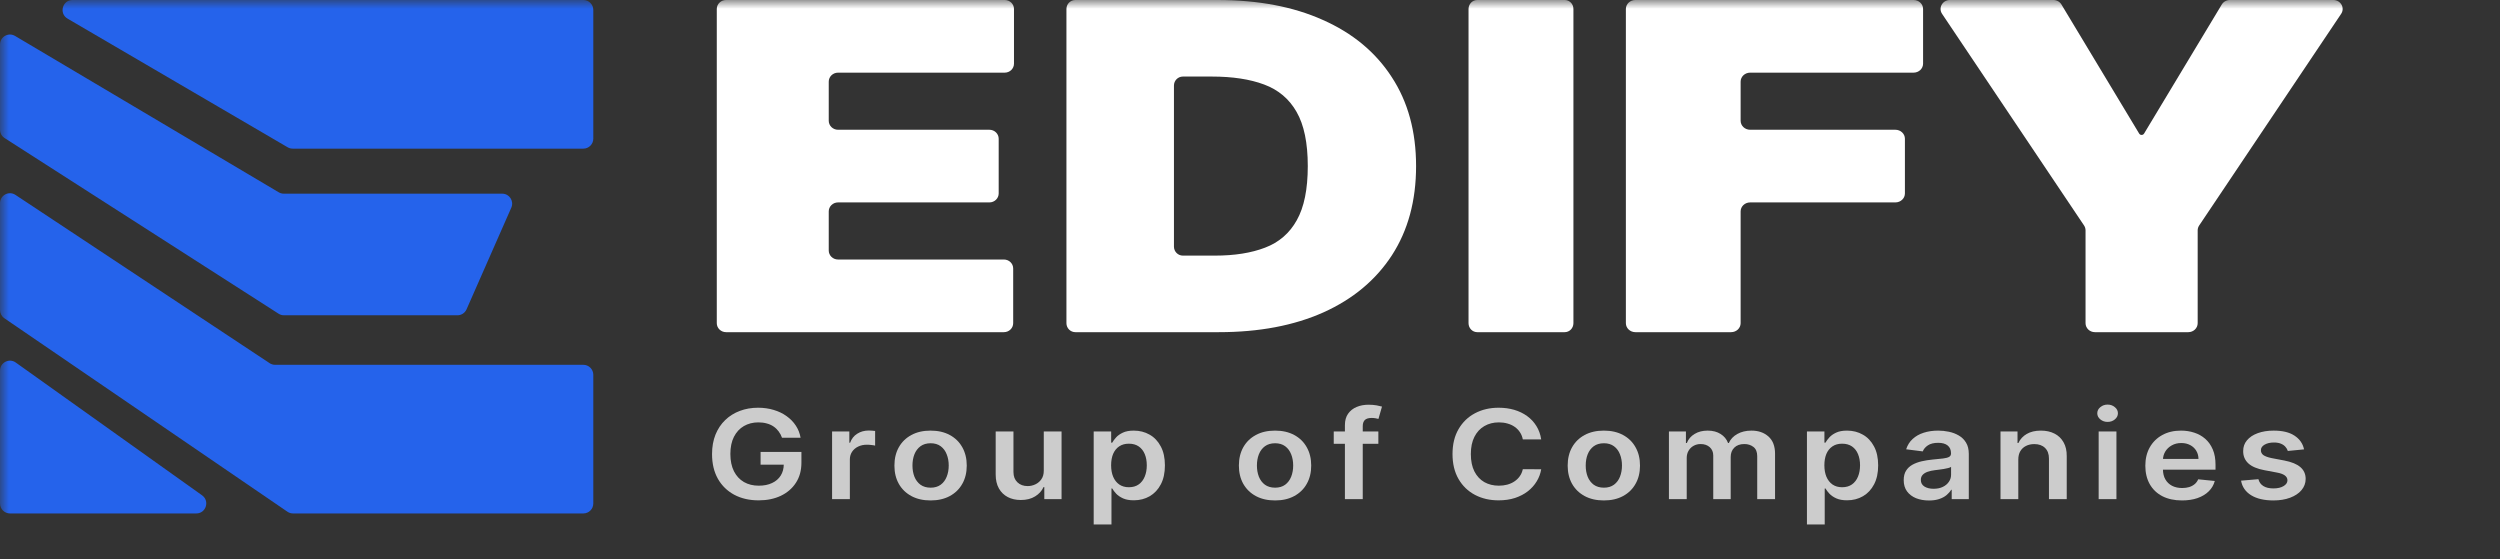 <svg xmlns="http://www.w3.org/2000/svg" width="143" height="32" viewBox="0 0 143 32" fill="none">
<rect x="0" y="0" width="143" height="32" fill="#333333" stroke="none"/>
<g clip-path="url(#clip0_5_913)">
<mask id="mask0_5_913" style="mask-type:luminance" maskUnits="userSpaceOnUse" x="0" y="0" width="143" height="32">
<path d="M143 0H0V32H143V0Z" fill="white"/>
</mask>
<g mask="url(#mask0_5_913)">
<path d="M41.531 19C41.238 19 41 18.77 41 18.486V0.514C41 0.23 41.238 0 41.531 0H57.469C57.762 0 58 0.23 58 0.514V3.643C58 3.926 57.762 4.156 57.469 4.156H47.935C47.642 4.156 47.404 4.386 47.404 4.67V6.908C47.404 7.192 47.642 7.422 47.935 7.422H56.594C56.887 7.422 57.125 7.652 57.125 7.935V11.065C57.125 11.348 56.887 11.578 56.594 11.578H47.935C47.642 11.578 47.404 11.808 47.404 12.092V14.33C47.404 14.614 47.642 14.844 47.935 14.844H57.423C57.717 14.844 57.954 15.074 57.954 15.357V18.486C57.954 18.77 57.717 19 57.423 19H41.531Z" fill="white"/>
<path d="M69.717 19H61.51C61.228 19 61 18.77 61 18.486V0.514C61 0.23 61.228 0 61.51 0H69.628C71.958 0 73.972 0.38 75.668 1.141C77.372 1.896 78.684 2.984 79.606 4.407C80.535 5.823 81 7.521 81 9.5C81 11.479 80.539 13.18 79.617 14.602C78.695 16.019 77.39 17.107 75.701 17.868C74.012 18.623 72.017 19 69.717 19ZM67.15 14.108C67.15 14.391 67.379 14.621 67.66 14.621H69.495C70.617 14.621 71.571 14.47 72.361 14.166C73.157 13.864 73.762 13.341 74.175 12.599C74.595 11.856 74.805 10.824 74.805 9.5C74.805 8.176 74.592 7.144 74.164 6.401C73.743 5.659 73.124 5.137 72.305 4.833C71.494 4.53 70.499 4.379 69.319 4.379H67.66C67.379 4.379 67.15 4.609 67.15 4.892V14.108Z" fill="white"/>
<path d="M89.502 0C89.778 0 90 0.23 90 0.514V18.486C90 18.77 89.778 19 89.502 19H84.498C84.223 19 84 18.77 84 18.486V0.514C84 0.23 84.223 0 84.498 0H89.502Z" fill="white"/>
<path d="M93.544 19C93.244 19 93 18.77 93 18.486V0.514C93 0.23 93.244 0 93.544 0H109.455C109.756 0 110 0.23 110 0.514V3.643C110 3.926 109.756 4.156 109.455 4.156H100.108C99.807 4.156 99.564 4.386 99.564 4.67V6.908C99.564 7.192 99.807 7.422 100.108 7.422H108.416C108.717 7.422 108.961 7.652 108.961 7.935V11.065C108.961 11.348 108.717 11.578 108.416 11.578H100.108C99.807 11.578 99.564 11.808 99.564 12.092V18.486C99.564 18.77 99.32 19 99.02 19H93.544Z" fill="white"/>
<path d="M111.086 0.791C110.857 0.449 111.113 0 111.536 0H117.45C117.641 0 117.819 0.098 117.914 0.257L122.361 7.642C122.39 7.689 122.443 7.719 122.5 7.719C122.557 7.719 122.611 7.689 122.64 7.642L127.086 0.257C127.182 0.098 127.359 0 127.551 0H133.463C133.888 0 134.143 0.449 133.914 0.791L125.792 12.899C125.737 12.981 125.707 13.078 125.707 13.176V18.486C125.707 18.77 125.468 19 125.171 19H119.828C119.533 19 119.293 18.77 119.293 18.486V13.176C119.293 13.078 119.263 12.981 119.209 12.899L111.086 0.791Z" fill="white"/>
<path d="M33.367 0H4.15C3.569 0 3.361 0.771 3.863 1.065L16.453 8.424C16.54 8.475 16.639 8.502 16.74 8.502H33.367C33.682 8.502 33.937 8.246 33.937 7.93V0.571C33.937 0.256 33.682 0 33.367 0Z" fill="#2563EB"/>
<path d="M0 7.416V2.547C0 2.105 0.48 1.83 0.86 2.055L15.941 10.998C16.029 11.05 16.129 11.078 16.231 11.078H28.725C29.137 11.078 29.413 11.502 29.246 11.88L26.687 17.693C26.596 17.9 26.392 18.034 26.166 18.034H16.242C16.133 18.034 16.027 18.003 15.935 17.944L0.263 7.897C0.099 7.792 0 7.611 0 7.416Z" fill="#2563EB"/>
<path d="M0 17.732V11.624C0 11.169 0.505 10.897 0.884 11.148L15.422 20.773C15.516 20.835 15.625 20.867 15.736 20.867H33.368C33.682 20.867 33.937 21.123 33.937 21.439V28.798C33.937 29.113 33.682 29.369 33.368 29.369H16.762C16.647 29.369 16.535 29.335 16.441 29.27L0.249 18.204C0.093 18.097 0 17.921 0 17.732Z" fill="#2563EB"/>
<path d="M0 28.798V21.202C0 20.738 0.522 20.467 0.9 20.736L11.558 28.332C12.011 28.654 11.783 29.369 11.228 29.369H0.57C0.255 29.369 0 29.113 0 28.798Z" fill="#2563EB"/>
<path d="M44.731 25.039C44.684 24.903 44.619 24.781 44.537 24.674C44.456 24.565 44.359 24.472 44.245 24.394C44.132 24.317 44.003 24.259 43.857 24.221C43.711 24.18 43.551 24.16 43.379 24.16C43.07 24.16 42.794 24.23 42.553 24.369C42.311 24.509 42.121 24.713 41.982 24.984C41.846 25.252 41.777 25.58 41.777 25.966C41.777 26.355 41.846 26.685 41.982 26.956C42.119 27.226 42.309 27.431 42.553 27.572C42.796 27.712 43.079 27.781 43.401 27.781C43.694 27.781 43.947 27.731 44.16 27.63C44.376 27.53 44.541 27.387 44.658 27.202C44.774 27.016 44.832 26.798 44.832 26.547L45.068 26.58H43.505V25.85H45.841V26.469C45.841 26.911 45.736 27.293 45.526 27.615C45.316 27.938 45.028 28.186 44.66 28.361C44.293 28.534 43.872 28.62 43.396 28.62C42.866 28.62 42.4 28.513 41.999 28.3C41.6 28.085 41.288 27.781 41.063 27.386C40.84 26.99 40.729 26.52 40.729 25.976C40.729 25.559 40.795 25.188 40.926 24.86C41.059 24.533 41.244 24.255 41.482 24.027C41.72 23.797 41.999 23.622 42.32 23.503C42.64 23.382 42.988 23.322 43.365 23.322C43.683 23.322 43.98 23.364 44.256 23.448C44.531 23.53 44.776 23.647 44.989 23.8C45.205 23.953 45.382 24.134 45.52 24.344C45.659 24.554 45.75 24.786 45.793 25.039H44.731Z" fill="#CCCCCC"/>
<path d="M47.595 28.549V24.681H48.582V25.326H48.627C48.705 25.103 48.84 24.931 49.031 24.81C49.224 24.687 49.444 24.626 49.692 24.626C49.748 24.626 49.811 24.629 49.88 24.634C49.951 24.637 50.01 24.643 50.057 24.651V25.49C50.014 25.476 49.946 25.465 49.852 25.455C49.76 25.443 49.671 25.437 49.585 25.437C49.399 25.437 49.233 25.473 49.085 25.545C48.938 25.616 48.823 25.714 48.739 25.84C48.655 25.966 48.612 26.111 48.612 26.276V28.549H47.595Z" fill="#CCCCCC"/>
<path d="M53.229 28.625C52.808 28.625 52.443 28.542 52.133 28.376C51.824 28.209 51.584 27.977 51.414 27.678C51.245 27.379 51.161 27.03 51.161 26.631C51.161 26.231 51.245 25.881 51.414 25.581C51.584 25.28 51.824 25.047 52.133 24.881C52.443 24.714 52.808 24.631 53.229 24.631C53.651 24.631 54.016 24.714 54.325 24.881C54.635 25.047 54.873 25.28 55.042 25.581C55.212 25.881 55.298 26.231 55.298 26.631C55.298 27.03 55.212 27.379 55.042 27.678C54.873 27.977 54.635 28.209 54.325 28.376C54.016 28.542 53.651 28.625 53.229 28.625ZM53.235 27.895C53.464 27.895 53.655 27.838 53.808 27.726C53.962 27.612 54.076 27.459 54.151 27.268C54.228 27.076 54.267 26.863 54.267 26.628C54.267 26.391 54.228 26.177 54.151 25.986C54.076 25.793 53.962 25.639 53.808 25.525C53.655 25.411 53.464 25.354 53.235 25.354C53.001 25.354 52.806 25.411 52.651 25.525C52.497 25.639 52.382 25.793 52.305 25.986C52.23 26.177 52.193 26.391 52.193 26.628C52.193 26.863 52.23 27.076 52.305 27.268C52.382 27.459 52.497 27.612 52.651 27.726C52.806 27.838 53.001 27.895 53.235 27.895Z" fill="#CCCCCC"/>
<path d="M59.704 26.923V24.681H60.721V28.549H59.734V27.862H59.69C59.593 28.079 59.432 28.256 59.209 28.393C58.988 28.531 58.716 28.6 58.392 28.6C58.108 28.6 57.858 28.544 57.641 28.431C57.426 28.317 57.257 28.152 57.135 27.935C57.014 27.717 56.953 27.453 56.953 27.144V24.681H57.97V27.003C57.97 27.248 58.045 27.443 58.195 27.587C58.344 27.732 58.541 27.804 58.785 27.804C58.935 27.804 59.08 27.771 59.221 27.706C59.361 27.64 59.476 27.543 59.566 27.414C59.658 27.283 59.704 27.119 59.704 26.923Z" fill="#CCCCCC"/>
<path d="M62.559 30V24.681H63.559V25.321H63.618C63.671 25.227 63.745 25.127 63.84 25.021C63.936 24.914 64.065 24.823 64.228 24.747C64.391 24.67 64.599 24.631 64.852 24.631C65.185 24.631 65.486 24.707 65.754 24.86C66.024 25.011 66.237 25.235 66.395 25.533C66.554 25.828 66.633 26.191 66.633 26.62C66.633 27.045 66.556 27.406 66.4 27.703C66.245 28 66.033 28.227 65.765 28.383C65.497 28.539 65.194 28.617 64.855 28.617C64.607 28.617 64.402 28.581 64.239 28.507C64.076 28.433 63.945 28.344 63.846 28.24C63.748 28.134 63.672 28.034 63.618 27.94H63.576V30H62.559ZM63.556 26.616C63.556 26.866 63.596 27.085 63.674 27.273C63.755 27.461 63.87 27.608 64.02 27.713C64.171 27.817 64.356 27.87 64.571 27.87C64.795 27.87 64.984 27.816 65.135 27.708C65.288 27.599 65.401 27.451 65.478 27.263C65.557 27.073 65.596 26.857 65.596 26.616C65.596 26.375 65.558 26.162 65.481 25.976C65.404 25.79 65.29 25.643 65.138 25.538C64.987 25.432 64.798 25.379 64.571 25.379C64.353 25.379 64.169 25.43 64.017 25.533C63.866 25.635 63.75 25.779 63.671 25.963C63.594 26.148 63.556 26.365 63.556 26.616Z" fill="#CCCCCC"/>
<path d="M72.933 28.625C72.511 28.625 72.146 28.542 71.837 28.376C71.527 28.209 71.288 27.977 71.117 27.678C70.949 27.379 70.864 27.03 70.864 26.631C70.864 26.231 70.949 25.881 71.117 25.581C71.288 25.28 71.527 25.047 71.837 24.881C72.146 24.714 72.511 24.631 72.933 24.631C73.355 24.631 73.72 24.714 74.028 24.881C74.338 25.047 74.577 25.28 74.745 25.581C74.916 25.881 75.001 26.231 75.001 26.631C75.001 27.03 74.916 27.379 74.745 27.678C74.577 27.977 74.338 28.209 74.028 28.376C73.72 28.542 73.355 28.625 72.933 28.625ZM72.939 27.895C73.167 27.895 73.358 27.838 73.512 27.726C73.665 27.612 73.779 27.459 73.855 27.268C73.931 27.076 73.97 26.863 73.97 26.628C73.97 26.391 73.931 26.177 73.855 25.986C73.779 25.793 73.665 25.639 73.512 25.525C73.358 25.411 73.167 25.354 72.939 25.354C72.704 25.354 72.51 25.411 72.354 25.525C72.2 25.639 72.085 25.793 72.008 25.986C71.933 26.177 71.896 26.391 71.896 26.628C71.896 26.863 71.933 27.076 72.008 27.268C72.085 27.459 72.2 27.612 72.354 27.726C72.51 27.838 72.704 27.895 72.939 27.895Z" fill="#CCCCCC"/>
<path d="M78.842 24.681V25.387H76.29V24.681H78.842ZM76.929 28.549V24.316C76.929 24.056 76.988 23.84 77.109 23.667C77.231 23.494 77.394 23.364 77.597 23.279C77.802 23.193 78.028 23.15 78.278 23.15C78.454 23.15 78.61 23.163 78.747 23.188C78.884 23.213 78.985 23.236 79.05 23.256L78.848 23.961C78.805 23.95 78.751 23.938 78.685 23.926C78.62 23.913 78.547 23.906 78.466 23.906C78.277 23.906 78.143 23.947 78.064 24.029C77.987 24.11 77.949 24.226 77.949 24.377V28.549H76.929Z" fill="#CCCCCC"/>
<path d="M88.156 25.132H87.105C87.075 24.978 87.02 24.841 86.939 24.722C86.859 24.601 86.759 24.498 86.638 24.415C86.519 24.331 86.382 24.268 86.228 24.226C86.077 24.182 85.913 24.16 85.737 24.16C85.424 24.16 85.146 24.231 84.905 24.372C84.663 24.511 84.474 24.716 84.337 24.986C84.2 25.255 84.132 25.583 84.132 25.971C84.132 26.365 84.2 26.698 84.337 26.968C84.476 27.237 84.665 27.44 84.905 27.578C85.146 27.713 85.423 27.781 85.734 27.781C85.906 27.781 86.067 27.761 86.217 27.721C86.369 27.679 86.505 27.618 86.625 27.537C86.746 27.457 86.849 27.358 86.931 27.24C87.015 27.122 87.073 26.988 87.105 26.837L88.156 26.842C88.117 27.087 88.031 27.317 87.9 27.532C87.771 27.747 87.602 27.937 87.392 28.101C87.182 28.264 86.936 28.392 86.656 28.484C86.375 28.575 86.062 28.62 85.719 28.62C85.214 28.62 84.762 28.515 84.365 28.305C83.968 28.095 83.655 27.792 83.426 27.396C83.198 27 83.084 26.525 83.084 25.971C83.084 25.415 83.199 24.94 83.429 24.546C83.66 24.149 83.974 23.846 84.371 23.637C84.768 23.427 85.218 23.322 85.719 23.322C86.04 23.322 86.338 23.362 86.613 23.442C86.889 23.523 87.134 23.642 87.35 23.798C87.565 23.952 87.742 24.142 87.881 24.367C88.021 24.59 88.113 24.845 88.156 25.132Z" fill="#CCCCCC"/>
<path d="M91.74 28.625C91.319 28.625 90.953 28.542 90.644 28.376C90.335 28.209 90.095 27.977 89.924 27.678C89.756 27.379 89.671 27.03 89.671 26.631C89.671 26.231 89.756 25.881 89.924 25.581C90.095 25.28 90.335 25.047 90.644 24.881C90.953 24.714 91.319 24.631 91.74 24.631C92.162 24.631 92.527 24.714 92.836 24.881C93.145 25.047 93.384 25.28 93.552 25.581C93.723 25.881 93.808 26.231 93.808 26.631C93.808 27.03 93.723 27.379 93.552 27.678C93.384 27.977 93.145 28.209 92.836 28.376C92.527 28.542 92.162 28.625 91.74 28.625ZM91.746 27.895C91.974 27.895 92.165 27.838 92.319 27.726C92.472 27.612 92.587 27.459 92.662 27.268C92.738 27.076 92.777 26.863 92.777 26.628C92.777 26.391 92.738 26.177 92.662 25.986C92.587 25.793 92.472 25.639 92.319 25.525C92.165 25.411 91.974 25.354 91.746 25.354C91.512 25.354 91.317 25.411 91.161 25.525C91.007 25.639 90.892 25.793 90.815 25.986C90.74 26.177 90.703 26.391 90.703 26.628C90.703 26.863 90.74 27.076 90.815 27.268C90.892 27.459 91.007 27.612 91.161 27.726C91.317 27.838 91.512 27.895 91.746 27.895Z" fill="#CCCCCC"/>
<path d="M95.463 28.549V24.681H96.435V25.339H96.486C96.576 25.117 96.725 24.944 96.933 24.82C97.141 24.694 97.389 24.631 97.678 24.631C97.97 24.631 98.216 24.695 98.417 24.823C98.619 24.948 98.761 25.12 98.844 25.339H98.889C98.984 25.124 99.145 24.953 99.372 24.825C99.601 24.696 99.871 24.631 100.184 24.631C100.582 24.631 100.905 24.744 101.157 24.969C101.408 25.194 101.533 25.522 101.533 25.953V28.549H100.513V26.094C100.513 25.854 100.442 25.679 100.3 25.568C100.157 25.455 99.983 25.399 99.777 25.399C99.531 25.399 99.339 25.468 99.201 25.606C99.064 25.742 98.996 25.919 98.996 26.137V28.549H97.998V26.056C97.998 25.857 97.93 25.697 97.796 25.578C97.663 25.459 97.488 25.399 97.273 25.399C97.127 25.399 96.994 25.433 96.874 25.5C96.754 25.565 96.659 25.659 96.588 25.779C96.516 25.899 96.48 26.038 96.48 26.198V28.549H95.463Z" fill="#CCCCCC"/>
<path d="M103.357 30V24.681H104.357V25.321H104.416C104.468 25.227 104.542 25.127 104.638 25.021C104.734 24.914 104.863 24.823 105.026 24.747C105.189 24.67 105.397 24.631 105.65 24.631C105.983 24.631 106.284 24.707 106.552 24.86C106.822 25.011 107.035 25.235 107.193 25.533C107.352 25.828 107.431 26.191 107.431 26.62C107.431 27.045 107.353 27.406 107.198 27.703C107.043 28 106.831 28.227 106.563 28.383C106.295 28.539 105.992 28.617 105.653 28.617C105.405 28.617 105.2 28.581 105.037 28.507C104.874 28.433 104.743 28.344 104.644 28.24C104.546 28.134 104.471 28.034 104.416 27.94H104.374V30H103.357ZM104.354 26.616C104.354 26.866 104.394 27.085 104.472 27.273C104.553 27.461 104.668 27.608 104.818 27.713C104.97 27.817 105.153 27.87 105.368 27.87C105.594 27.87 105.782 27.816 105.934 27.708C106.085 27.599 106.2 27.451 106.277 27.263C106.355 27.073 106.395 26.857 106.395 26.616C106.395 26.375 106.356 26.162 106.279 25.976C106.203 25.79 106.088 25.643 105.937 25.538C105.784 25.432 105.595 25.379 105.368 25.379C105.151 25.379 104.967 25.43 104.815 25.533C104.663 25.635 104.548 25.779 104.469 25.963C104.393 26.148 104.354 26.365 104.354 26.616Z" fill="#CCCCCC"/>
<path d="M110.336 28.628C110.062 28.628 109.816 28.584 109.597 28.497C109.38 28.408 109.207 28.277 109.08 28.104C108.954 27.931 108.892 27.718 108.892 27.464C108.892 27.246 108.937 27.065 109.027 26.923C109.117 26.78 109.239 26.666 109.395 26.58C109.55 26.495 109.725 26.43 109.92 26.386C110.117 26.341 110.32 26.308 110.53 26.288C110.783 26.265 110.988 26.244 111.145 26.225C111.303 26.205 111.417 26.175 111.488 26.134C111.561 26.093 111.598 26.028 111.598 25.941V25.925C111.598 25.736 111.535 25.589 111.41 25.485C111.284 25.381 111.103 25.329 110.867 25.329C110.618 25.329 110.42 25.377 110.274 25.475C110.13 25.572 110.033 25.687 109.982 25.82L109.032 25.699C109.107 25.464 109.231 25.267 109.403 25.11C109.575 24.95 109.786 24.831 110.035 24.752C110.285 24.671 110.56 24.631 110.862 24.631C111.07 24.631 111.277 24.653 111.483 24.697C111.688 24.74 111.877 24.812 112.047 24.913C112.218 25.012 112.355 25.147 112.458 25.319C112.563 25.49 112.615 25.704 112.615 25.961V28.549H111.637V28.018H111.604C111.541 28.126 111.454 28.226 111.342 28.32C111.231 28.413 111.092 28.487 110.923 28.544C110.757 28.6 110.561 28.628 110.336 28.628ZM110.6 27.958C110.804 27.958 110.981 27.922 111.131 27.849C111.281 27.776 111.396 27.678 111.477 27.557C111.56 27.436 111.601 27.305 111.601 27.162V26.706C111.569 26.73 111.515 26.752 111.438 26.772C111.363 26.792 111.278 26.809 111.185 26.825C111.091 26.84 110.998 26.853 110.907 26.865C110.814 26.877 110.735 26.887 110.667 26.895C110.516 26.913 110.38 26.944 110.26 26.986C110.14 27.028 110.046 27.086 109.976 27.162C109.907 27.236 109.872 27.331 109.872 27.449C109.872 27.617 109.941 27.744 110.077 27.829C110.215 27.915 110.388 27.958 110.6 27.958Z" fill="#CCCCCC"/>
<path d="M115.447 26.283V28.549H114.429V24.681H115.402V25.339H115.453C115.552 25.122 115.71 24.95 115.927 24.823C116.146 24.695 116.417 24.631 116.74 24.631C117.038 24.631 117.297 24.688 117.518 24.802C117.741 24.916 117.913 25.082 118.035 25.299C118.159 25.515 118.22 25.778 118.217 26.087V28.549H117.2V26.228C117.2 25.969 117.125 25.767 116.975 25.621C116.827 25.475 116.622 25.402 116.36 25.402C116.182 25.402 116.024 25.437 115.885 25.508C115.748 25.576 115.641 25.676 115.562 25.807C115.485 25.938 115.447 26.097 115.447 26.283Z" fill="#CCCCCC"/>
<path d="M120.043 28.549V24.681H121.06V28.549H120.043ZM120.554 24.133C120.393 24.133 120.255 24.085 120.139 23.989C120.022 23.892 119.964 23.775 119.964 23.639C119.964 23.501 120.022 23.385 120.139 23.289C120.255 23.192 120.393 23.143 120.554 23.143C120.717 23.143 120.856 23.192 120.97 23.289C121.087 23.385 121.145 23.501 121.145 23.639C121.145 23.775 121.087 23.892 120.97 23.989C120.856 24.085 120.717 24.133 120.554 24.133Z" fill="#CCCCCC"/>
<path d="M124.809 28.625C124.376 28.625 124.002 28.544 123.687 28.383C123.375 28.221 123.134 27.991 122.965 27.693C122.797 27.395 122.713 27.043 122.713 26.638C122.713 26.24 122.797 25.891 122.965 25.591C123.136 25.288 123.374 25.053 123.679 24.886C123.985 24.716 124.343 24.631 124.756 24.631C125.022 24.631 125.272 24.67 125.509 24.747C125.746 24.823 125.957 24.94 126.138 25.099C126.322 25.259 126.466 25.462 126.571 25.709C126.676 25.954 126.728 26.246 126.728 26.585V26.865H123.19V26.25H125.753C125.751 26.076 125.709 25.921 125.627 25.785C125.544 25.647 125.429 25.538 125.281 25.46C125.135 25.381 124.964 25.341 124.769 25.341C124.561 25.341 124.379 25.387 124.222 25.477C124.064 25.566 123.941 25.684 123.853 25.83C123.767 25.974 123.723 26.133 123.721 26.306V26.842C123.721 27.067 123.767 27.26 123.859 27.421C123.951 27.581 124.079 27.703 124.244 27.789C124.409 27.873 124.602 27.915 124.823 27.915C124.971 27.915 125.105 27.896 125.224 27.86C125.345 27.821 125.448 27.765 125.537 27.691C125.625 27.617 125.691 27.525 125.736 27.416L126.686 27.512C126.626 27.737 126.512 27.933 126.343 28.101C126.176 28.267 125.963 28.397 125.702 28.489C125.442 28.58 125.144 28.625 124.809 28.625Z" fill="#CCCCCC"/>
<path d="M131.792 25.704L130.864 25.795C130.838 25.711 130.792 25.632 130.727 25.558C130.663 25.484 130.577 25.424 130.468 25.379C130.359 25.334 130.227 25.311 130.069 25.311C129.857 25.311 129.68 25.352 129.535 25.434C129.393 25.517 129.322 25.623 129.324 25.754C129.322 25.867 129.369 25.958 129.462 26.029C129.558 26.099 129.715 26.157 129.934 26.203L130.67 26.343C131.079 26.422 131.383 26.547 131.581 26.719C131.781 26.89 131.883 27.114 131.884 27.391C131.883 27.634 131.803 27.849 131.646 28.036C131.49 28.221 131.274 28.365 130.996 28.469C130.719 28.573 130.401 28.625 130.041 28.625C129.513 28.625 129.087 28.526 128.765 28.328C128.443 28.128 128.251 27.85 128.189 27.494L129.181 27.409C129.226 27.583 129.321 27.715 129.468 27.804C129.614 27.893 129.804 27.938 130.038 27.938C130.28 27.938 130.474 27.893 130.62 27.804C130.768 27.715 130.842 27.605 130.842 27.474C130.842 27.363 130.794 27.272 130.698 27.2C130.605 27.128 130.459 27.072 130.26 27.034L129.524 26.895C129.11 26.818 128.803 26.688 128.605 26.505C128.406 26.32 128.308 26.087 128.31 25.805C128.308 25.566 128.38 25.36 128.527 25.185C128.674 25.009 128.879 24.873 129.142 24.777C129.406 24.68 129.71 24.631 130.055 24.631C130.561 24.631 130.959 24.728 131.249 24.921C131.541 25.114 131.723 25.375 131.792 25.704Z" fill="#CCCCCC"/>
</g>
</g>
<defs>
<clipPath id="clip0_5_913">
<rect width="143" height="32" fill="white"/>
</clipPath>
</defs>
</svg>